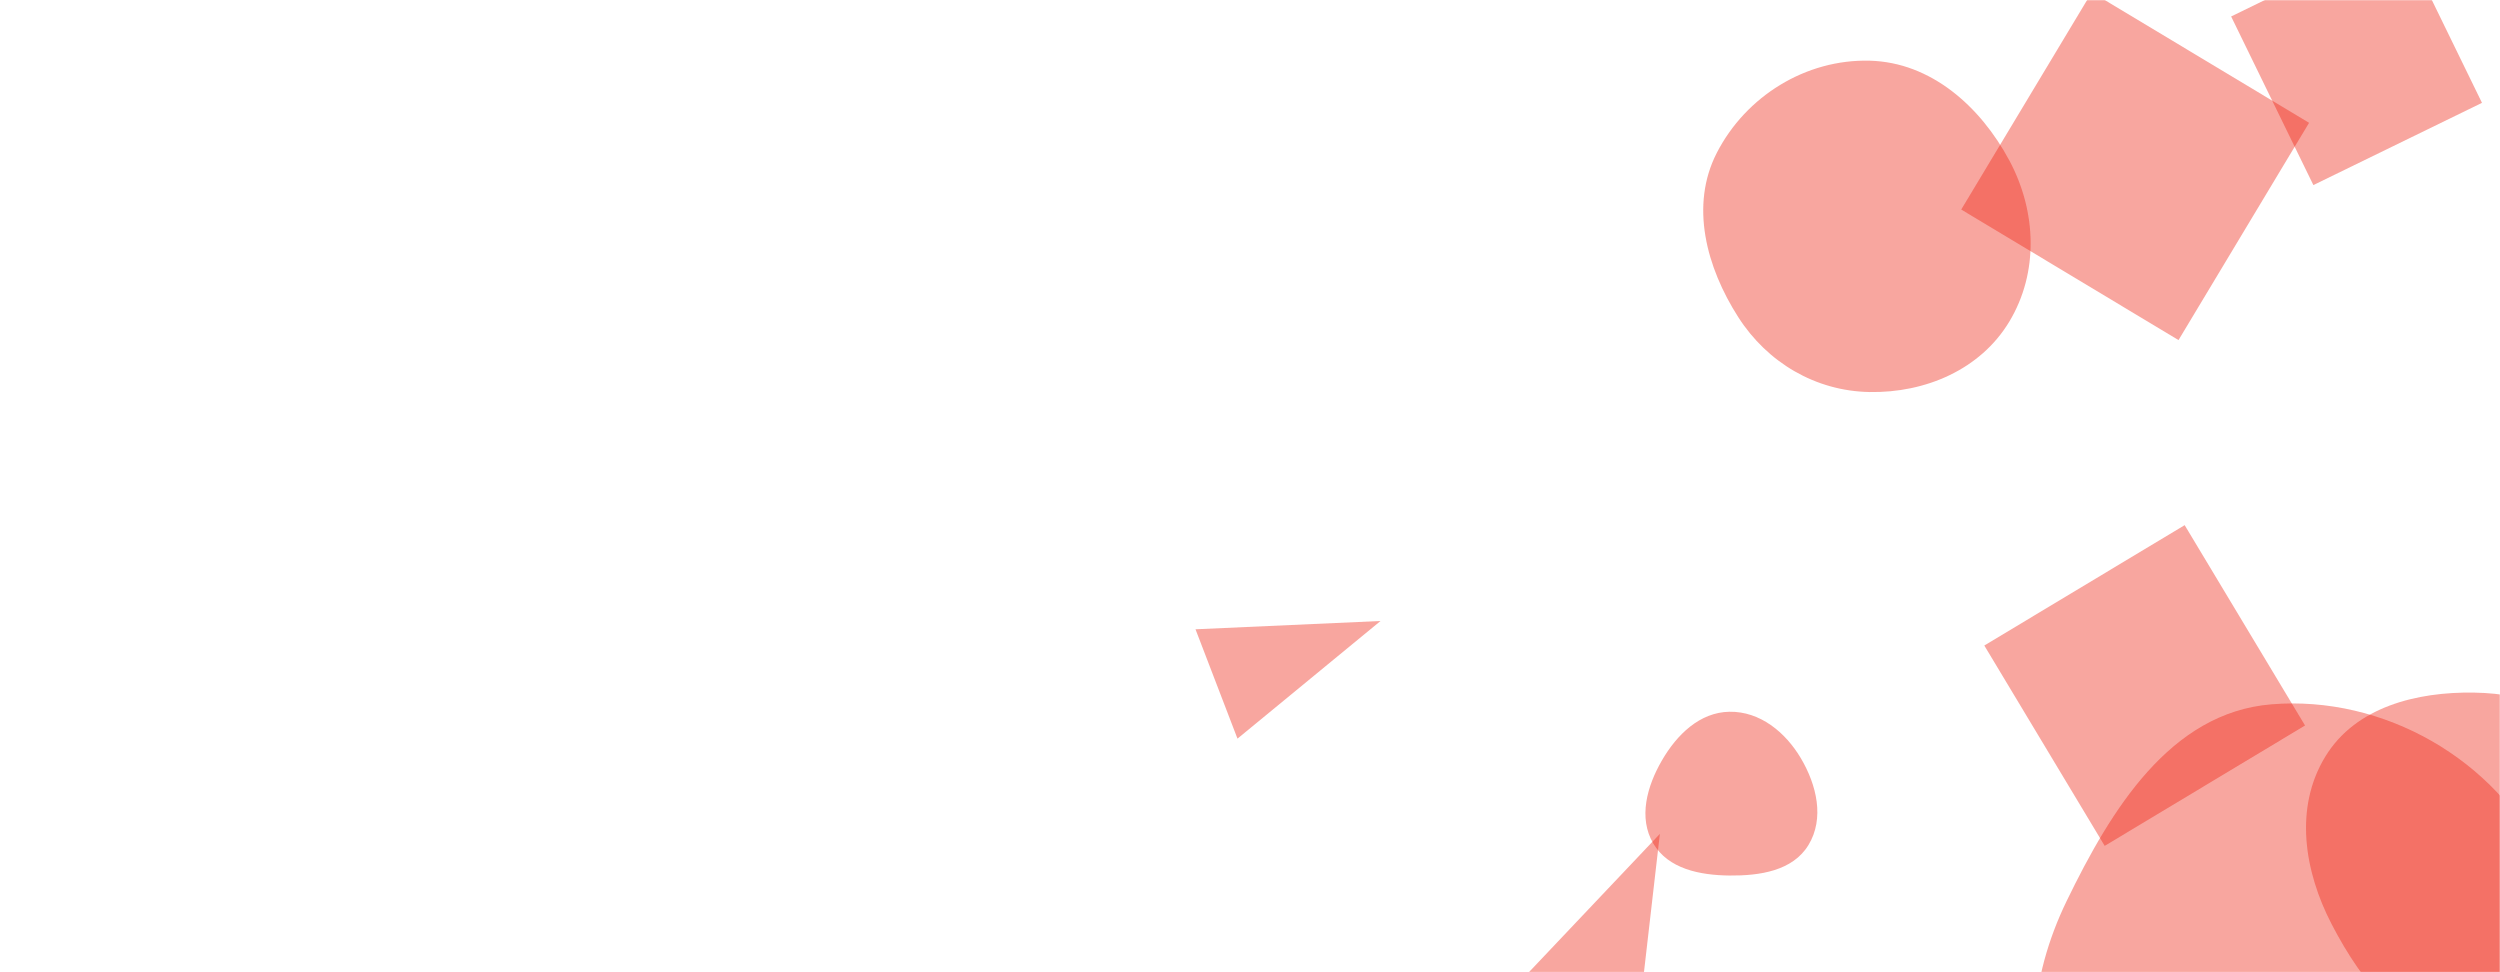 <svg xmlns="http://www.w3.org/2000/svg" version="1.1" xmlns:xlink="http://www.w3.org/1999/xlink" xmlns:svgjs="http://svgjs.com/svgjs" width="1440" height="560" preserveAspectRatio="none" viewBox="0 0 1440 560"><g mask="url(&quot;#SvgjsMask1133&quot;)" fill="none"><path d="M1308.26,754.447C1363.237,753.768,1396.637,701.396,1425.226,654.433C1455.577,604.576,1490.364,548.925,1465.526,496.105C1437.947,437.457,1372.848,400.348,1308.26,405.696C1250.09,410.512,1215.915,466.364,1190.442,518.881C1168.836,563.425,1164.035,613.108,1186.18,657.386C1211.105,707.221,1252.544,755.135,1308.26,754.447" fill="rgba(238, 34, 17, 0.4)" class="triangle-float3"></path><path d="M1382.256-37.883L1285.136 9.485 1332.505 106.605 1429.624 59.237z" fill="rgba(238, 34, 17, 0.4)" class="triangle-float2"></path><path d="M996.176,504.303C1013.597,504.482,1032.612,501.627,1041.669,486.744C1050.992,471.425,1046.434,452.168,1037.292,436.74C1028.356,421.661,1013.702,409.693,996.176,409.971C979.042,410.243,965.846,423.18,957.262,438.011C948.658,452.877,943.576,471.015,952.271,485.827C960.886,500.503,979.159,504.129,996.176,504.303" fill="rgba(238, 34, 17, 0.4)" class="triangle-float3"></path><path d="M1425.117,600.42C1463.178,600.406,1490.05,566.388,1507.057,532.338C1522.074,502.272,1523.695,466.909,1506.105,438.272C1489.27,410.864,1457.279,399.454,1425.117,398.938C1391.847,398.404,1356.925,407.253,1339.499,435.599C1321.375,465.081,1327.118,501.689,1343.071,532.4C1360.623,566.189,1387.041,600.434,1425.117,600.42" fill="rgba(238, 34, 17, 0.4)" class="triangle-float2"></path><path d="M1129.672 120.693L1254.823 195.892 1330.022 70.74 1204.87-4.459z" fill="rgba(238, 34, 17, 0.4)" class="triangle-float3"></path><path d="M857.244 584.705L939.655 623.134 956.093 480.302z" fill="rgba(238, 34, 17, 0.4)" class="triangle-float2"></path><path d="M1076.924,225.814C1109.072,226.37,1140.693,212.868,1157.307,185.34C1174.451,156.932,1173.041,121.73,1157.4,92.468C1140.741,61.303,1112.25,35.876,1076.924,34.957C1040.191,34.002,1005.619,55.387,988.857,88.086C973.316,118.403,982.864,153.938,1001.217,182.64C1017.99,208.872,1045.793,225.275,1076.924,225.814" fill="rgba(238, 34, 17, 0.4)" class="triangle-float3"></path><path d="M1212.302 487.222L1327.703 417.882 1258.363 302.482 1142.962 371.821z" fill="rgba(238, 34, 17, 0.4)" class="triangle-float2"></path><path d="M688.61 362.466L712.79 425.458 795.189 357.691z" fill="rgba(238, 34, 17, 0.4)" class="triangle-float1"></path></g><defs><mask id="SvgjsMask1133"><rect width="1440" height="560" fill="#ffffff"></rect></mask><style>
            @keyframes float1 {
                0%{transform: translate(0, 0)}
                50%{transform: translate(-10px, 0)}
                100%{transform: translate(0, 0)}
            }

            .triangle-float1 {
                animation: float1 2s infinite;
            }

            @keyframes float2 {
                0%{transform: translate(0, 0)}
                50%{transform: translate(-5px, -5px)}
                100%{transform: translate(0, 0)}
            }

            .triangle-float2 {
                animation: float2 4s infinite;
            }

            @keyframes float3 {
                0%{transform: translate(0, 0)}
                50%{transform: translate(0, -10px)}
                100%{transform: translate(0, 0)}
            }

            .triangle-float3 {
                animation: float3 6s infinite;
            }
        </style></defs></svg>